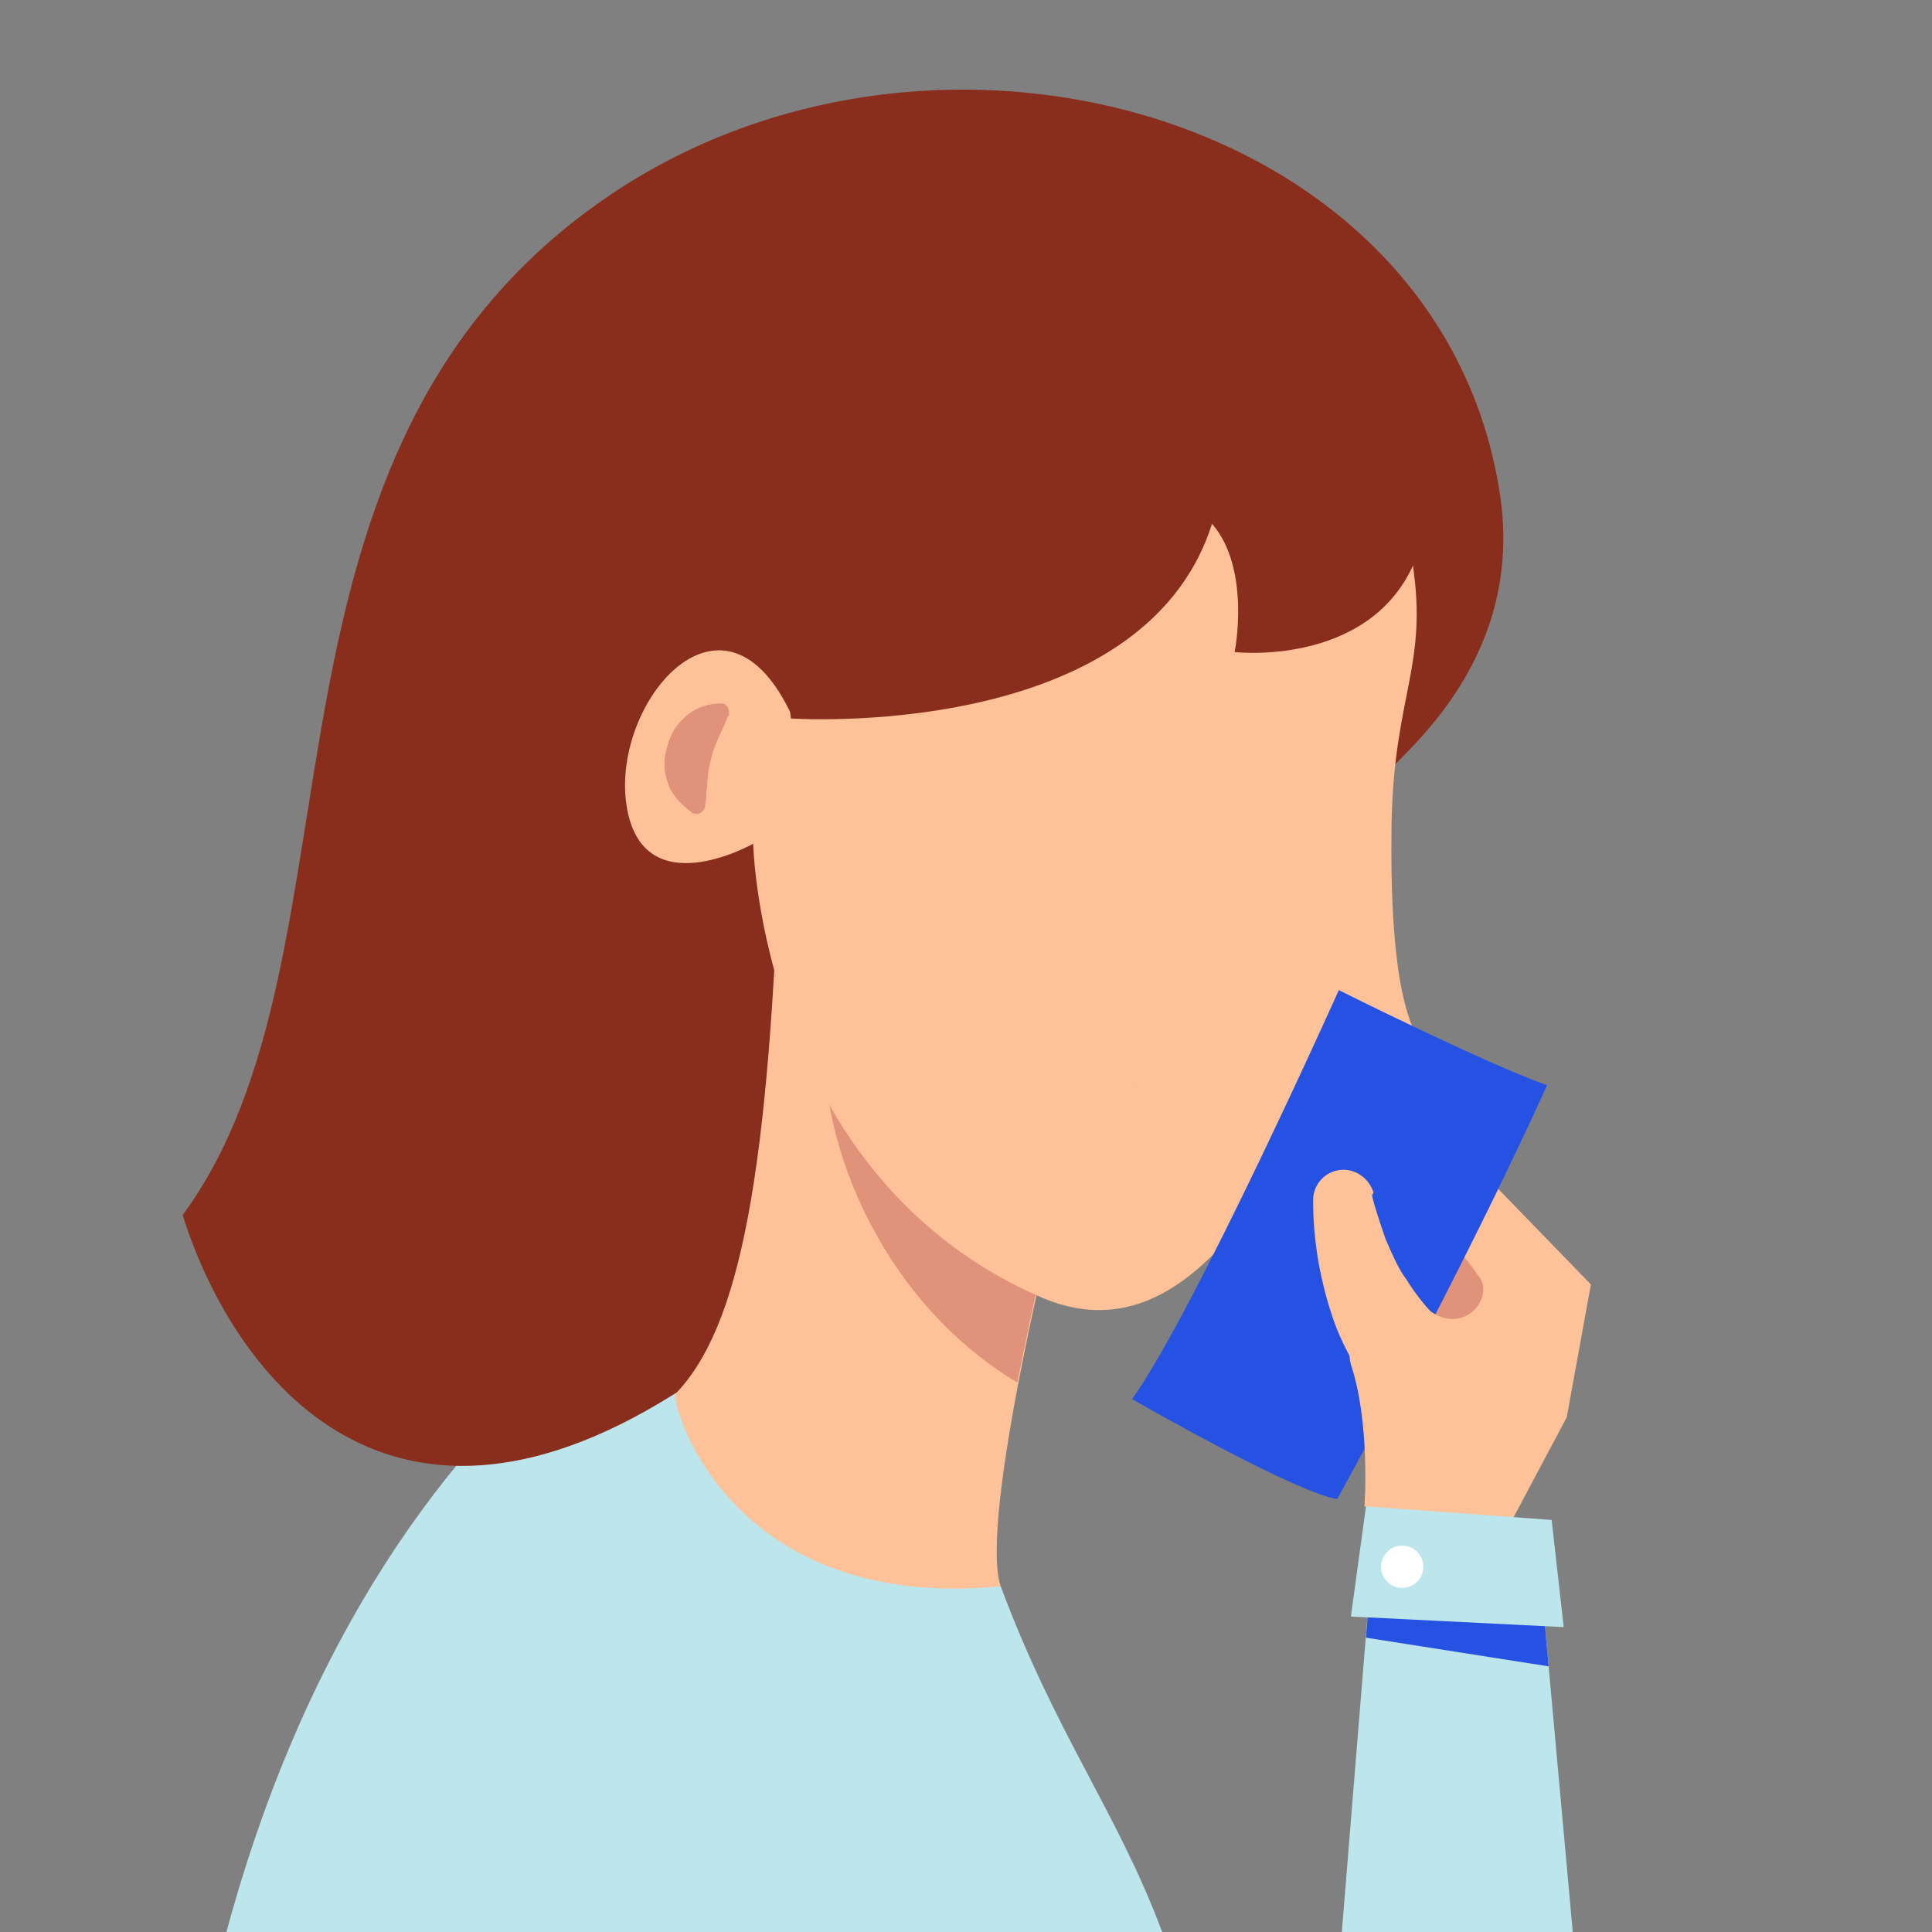 <svg width="100" height="100" viewBox="0 0 100 100" fill="none" xmlns="http://www.w3.org/2000/svg">
<rect x="0" y="0" width="100" height="100" fill="#808080" stroke="none"/>
<path d="M30.625 68.906C21.953 75.859 15.391 86.406 11.719 100C19.531 100 60.156 100 60.156 100C57.812 93.75 54.688 89.844 51.797 82.109L35.078 66.641L30.625 68.906Z" fill="#BDE5EC"/>
<path d="M77.656 25.703C78.828 33.906 73.047 38.594 71.797 40C70.547 41.406 47.5 51.406 45.391 59.766C43.281 68.125 45 69.141 45 69.141C45 69.141 39.375 69.375 34.844 72.188C19.766 81.641 11.953 70.859 9.453 62.891C19.531 49.219 11.719 23.125 31.953 9.844C48.906 -1.25 74.766 6.016 77.656 25.703Z" fill="#892E1D"/>
<path d="M54.766 62.266C54.766 62.266 50.625 78.672 51.797 82.109C38.75 83.359 35.156 74.219 34.922 72.188C38.281 68.75 39.844 60.938 40.391 42.734C54.688 53.359 54.766 62.266 54.766 62.266Z" fill="#FFC298"/>
<path d="M42.734 52.812C42.109 58.594 45.391 67.188 52.656 71.562C53.594 66.797 54.688 62.266 54.688 62.266C54.688 62.266 43.047 49.844 42.734 52.812Z" fill="#E1927A"/>
<path d="M66.016 60.156C64.688 56.875 58.594 56.25 58.594 56.25C58.594 56.25 59.375 61.719 63.672 63.906" fill="#FFC298"/>
<path d="M73.125 29.219C73.906 34.453 72.188 35.938 72.031 42.422C71.953 47.109 72.188 52.266 73.672 54.141C71.172 56.797 67.578 56.016 67.578 56.016C67.578 56.016 67.188 57.969 66.094 60.156C64.453 58.828 58.672 56.25 58.672 56.25C58.672 56.25 61.328 61.094 63.75 63.906C61.641 66.328 58.438 69.062 53.984 67.188C39.375 60.938 38.984 43.672 38.984 43.672C38.984 43.672 33.203 46.953 32.422 41.641C31.641 36.328 37.5 29.375 41.016 37.109C43.281 29.297 51.016 27.422 56.172 25.625C69.766 20.859 72.266 23.984 73.125 29.219Z" fill="#FFC298"/>
<path d="M39.609 31.172C40.547 33.203 40.938 37.188 40.938 37.188C40.938 37.188 59.141 38.438 62.734 27.109C64.766 29.453 63.906 33.75 63.906 33.75C63.906 33.75 70.703 34.531 73.125 29.297C81.328 11.094 48.75 12.109 42.734 16.562C36.719 21.016 38.281 28.281 39.609 31.172Z" fill="#892E1D"/>
<path d="M37.656 37.109C37.5 37.578 37.266 37.969 37.109 38.359C36.953 38.75 36.875 38.984 36.797 39.297C36.719 39.609 36.641 39.922 36.641 40.312C36.562 40.469 36.641 40.703 36.562 40.938C36.562 41.172 36.562 41.406 36.484 41.719V41.797C36.406 42.031 36.172 42.188 35.938 42.109C35.859 42.109 35.859 42.109 35.781 42.031C35.547 41.875 35.312 41.641 35.078 41.406C34.922 41.172 34.688 40.938 34.609 40.625C34.375 40.078 34.297 39.375 34.531 38.672C34.688 37.969 35.078 37.422 35.547 37.031C36.016 36.641 36.641 36.406 37.344 36.406C37.578 36.406 37.734 36.641 37.734 36.875C37.734 36.953 37.734 36.953 37.734 37.031L37.656 37.109Z" fill="#E1927A"/>
<path d="M74.922 58.828L82.344 66.484L81.094 73.359L77.812 79.531L70.938 75.547L74.922 58.828Z" fill="#FFC298"/>
<path d="M70.938 81.719L69.453 100H81.406L79.688 81.094L70.938 81.719Z" fill="#BDE5EC"/>
<path d="M73.984 62.734L76.953 66.562L76.719 70.156L72.188 68.984L73.984 62.734Z" fill="#E1927A"/>
<path d="M69.297 51.25C69.297 51.25 61.875 67.812 58.594 72.422C67.969 77.734 69.219 77.578 69.219 77.578C69.219 77.578 75.469 66.328 80.078 56.172C76.953 55.078 69.297 51.25 69.297 51.25Z" fill="#2652E4"/>
<path d="M71.016 61.875C71.172 62.578 71.484 63.438 71.719 64.141C72.031 64.844 72.344 65.625 72.812 66.25C73.203 66.875 73.672 67.5 74.141 67.969C74.609 68.438 75.156 68.828 75.703 69.141C77.031 69.922 77.422 71.641 76.641 72.969C75.859 74.297 74.141 74.688 72.812 73.906C72.656 73.828 72.422 73.672 72.344 73.516C71.484 72.734 70.781 71.797 70.234 70.859C69.688 69.922 69.219 68.984 68.906 67.969C68.594 67.031 68.359 66.016 68.203 65.078C68.047 64.062 67.969 63.203 67.969 62.109C67.969 61.25 68.672 60.547 69.531 60.547C70.234 60.547 70.859 61.016 71.094 61.719L71.016 61.875Z" fill="#FFC298"/>
<path d="M69.922 70.625C70.938 73.672 70.625 77.969 70.625 77.969L77.031 79.141L78.906 67.656C78.906 67.656 75.703 65 76.563 66.094C77.422 67.188 75.547 69.531 73.516 67.422C72.188 66.016 69.375 68.75 69.922 70.625Z" fill="#FFC298"/>
<path d="M80.156 86.25L79.688 81.094L70.938 81.719L70.703 84.766L80.156 86.25Z" fill="#2652E4"/>
<path d="M70.703 77.969L80.312 78.672L80.938 84.219L69.922 83.672L70.703 77.969Z" fill="#BDE5EC"/>
<path d="M72.578 82.188C73.182 82.188 73.672 81.698 73.672 81.094C73.672 80.49 73.182 80 72.578 80C71.974 80 71.484 80.49 71.484 81.094C71.484 81.698 71.974 82.188 72.578 82.188Z" fill="white"/>
</svg>
